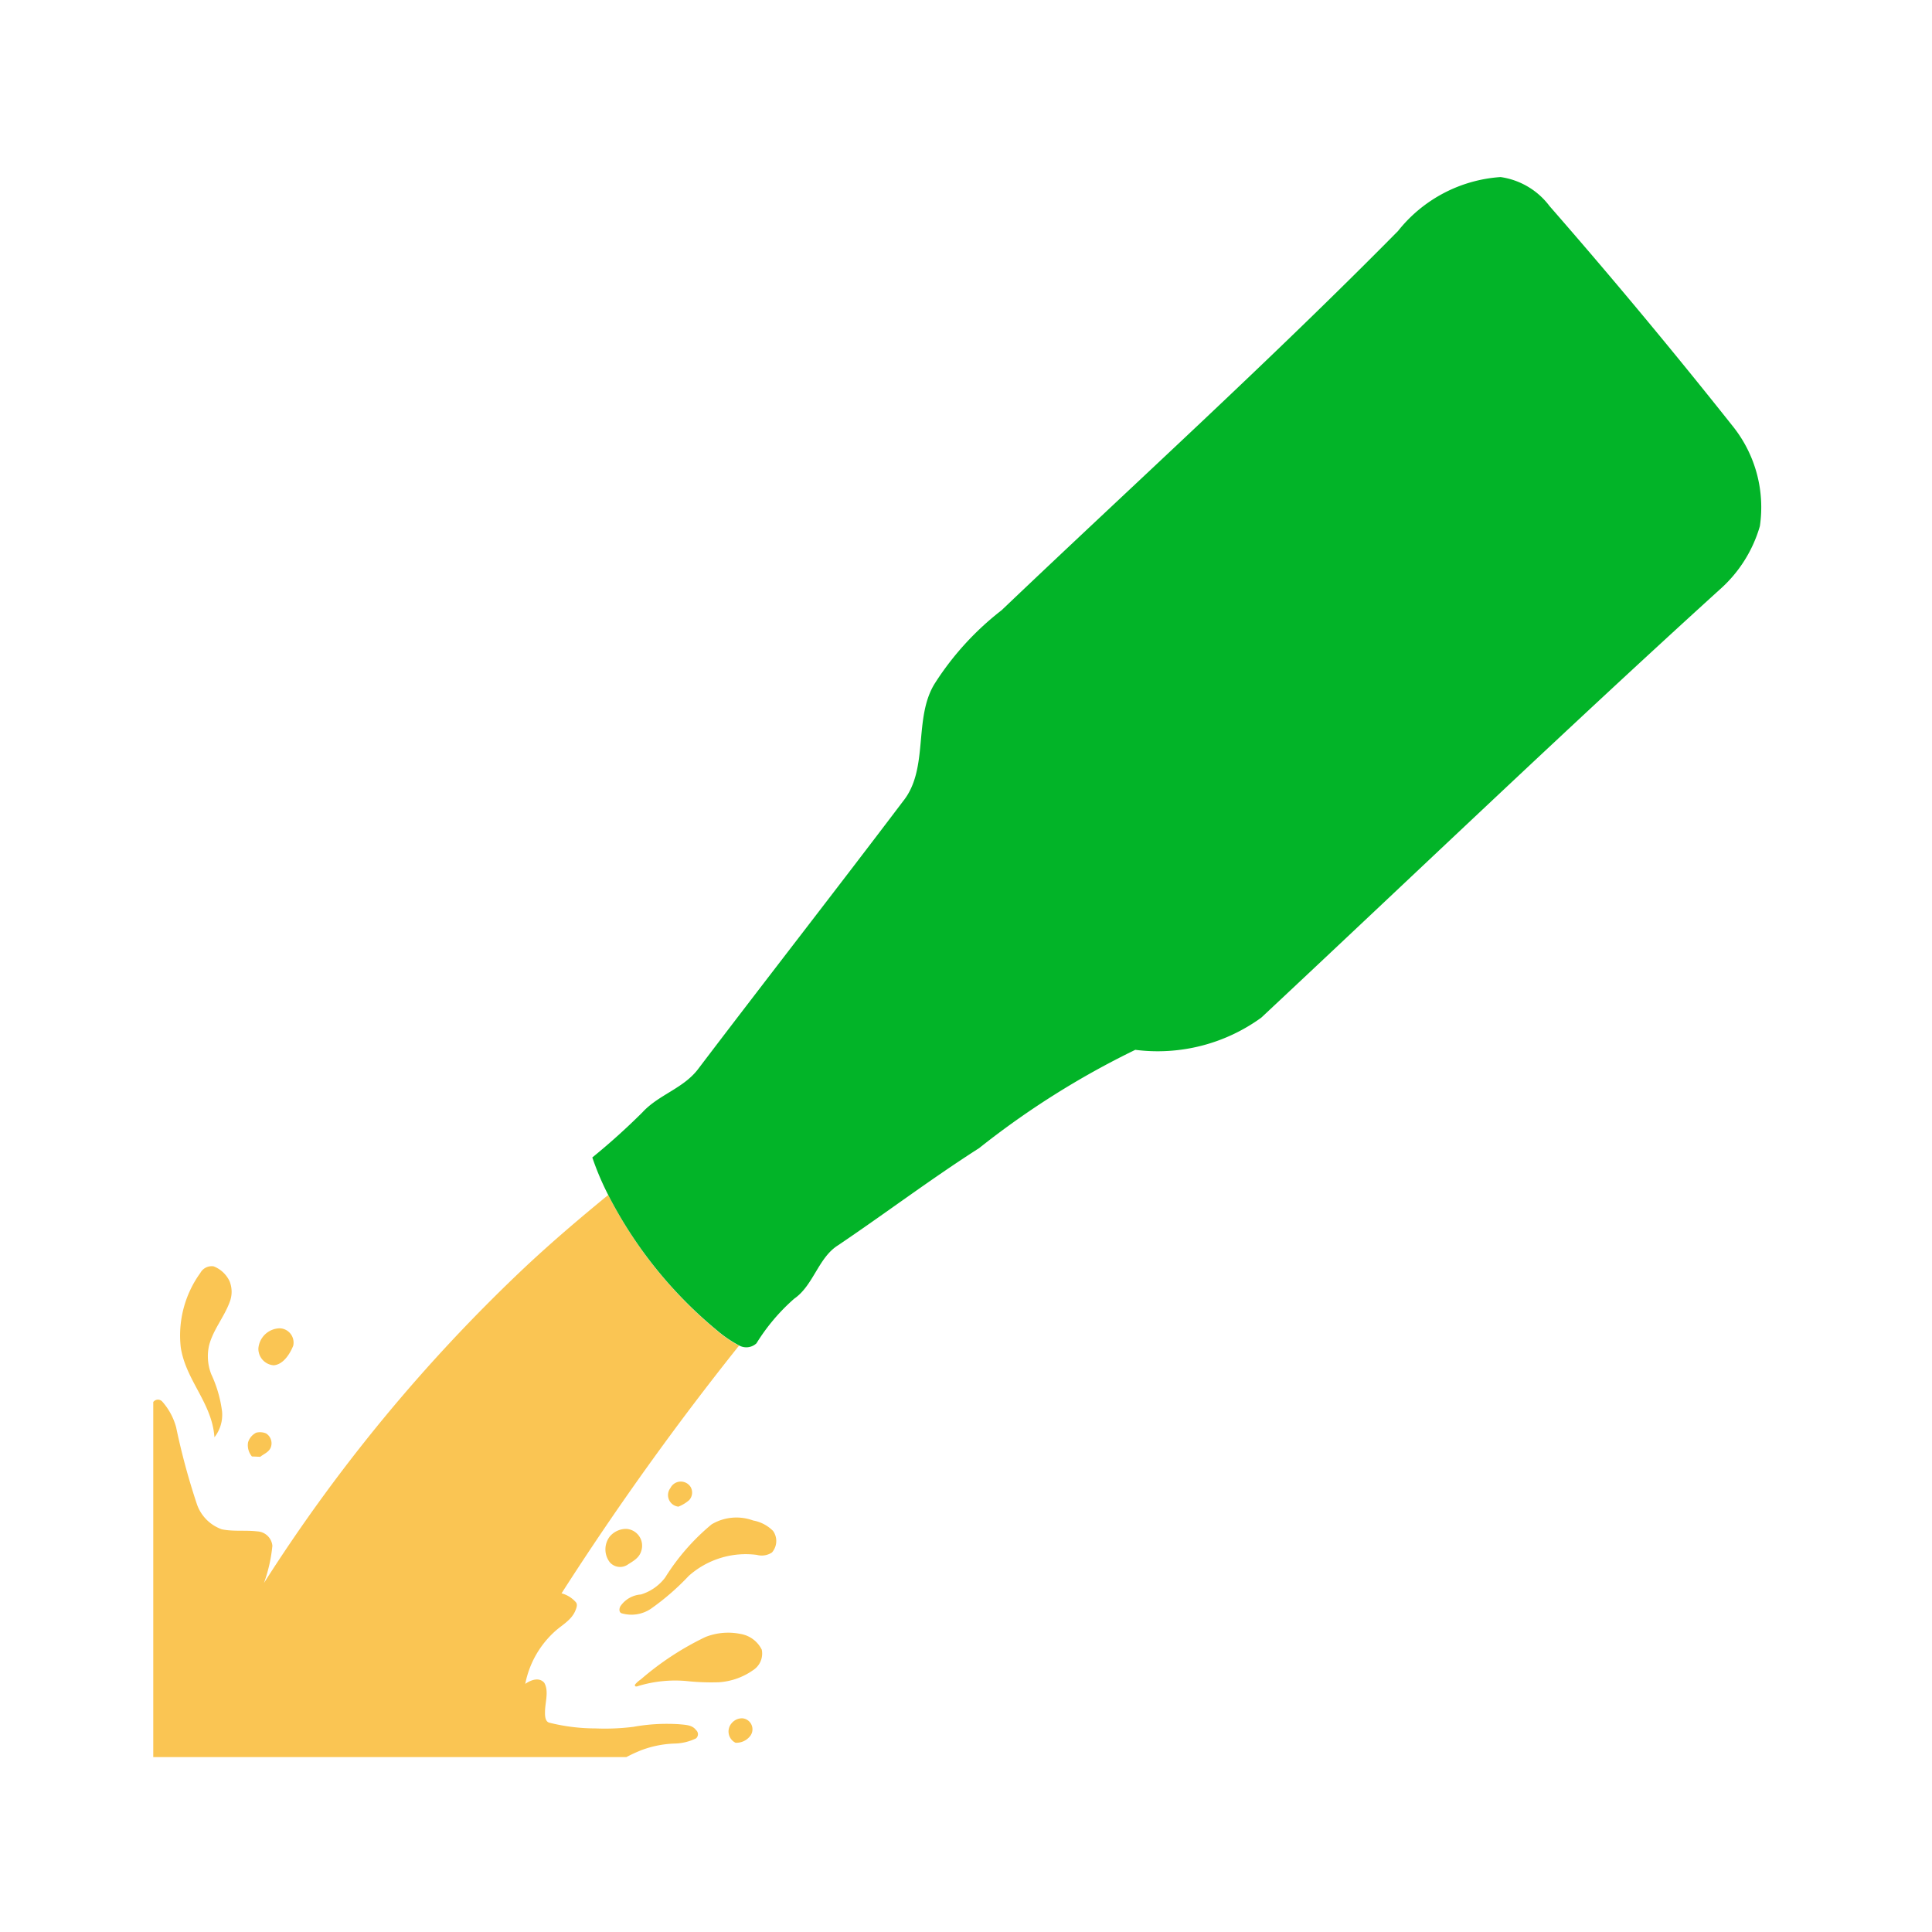 <svg xmlns="http://www.w3.org/2000/svg" width="100%" height="100%" viewBox="-0.64 -0.64 33.28 33.28"><path fill="#fac553" d="M9.837 19.944c-.488.4-.967.807-1.43 1.241a28.544 28.544 0 00-4.5 5.443 2.62 2.62 0 00.145-.642.275.275 0 00-.263-.247c-.2-.024-.412.006-.609-.036a.7.7 0 01-.43-.438 11.84 11.84 0 01-.356-1.319 1.1 1.1 0 00-.239-.443.1.1 0 00-.155.008v6.116h8.15a2.507 2.507 0 01.271-.124 1.8 1.8 0 01.553-.109.886.886 0 00.375-.089.094.094 0 000-.144c-.066-.091-.188-.089-.291-.1a3.253 3.253 0 00-.788.045 3.909 3.909 0 01-.653.027 3.28 3.28 0 01-.8-.1c-.065-.023-.07-.112-.069-.179 0-.169.071-.36-.012-.506-.085-.1-.224-.055-.328.018a1.641 1.641 0 01.525-.917c.114-.1.26-.178.331-.328.021-.05.052-.116.017-.16a.5.5 0 00-.248-.155 50.476 50.476 0 013.057-4.266 2.086 2.086 0 01-.383-.262 7.409 7.409 0 01-1.87-2.334z"/><path fill="#fac553" d="M11.232 25.2a.193.193 0 00.023-.228.2.2 0 00-.347.021.2.2 0 00.138.32.642.642 0 00.186-.113zM10.572 27.072a4.254 4.254 0 00.651-.565 1.477 1.477 0 011.174-.363.32.32 0 00.26-.041.3.3 0 00.02-.371.638.638 0 00-.342-.18.837.837 0 00-.717.066 3.811 3.811 0 00-.8.916.822.822 0 01-.418.292.469.469 0 00-.343.188c-.033.042-.041.115.008.135a.6.6 0 00.507-.077zM3.314 21.795a.487.487 0 000-.366.509.509 0 00-.273-.255.222.222 0 00-.23.113 1.838 1.838 0 00-.337 1.285c.09.572.538.953.58 1.546a.625.625 0 00.131-.445A2.141 2.141 0 003 23.034a.846.846 0 01-.038-.5c.07-.268.257-.484.352-.739zM4.074 22.878c.161-.012.276-.186.337-.337a.246.246 0 00-.23-.3.377.377 0 00-.37.344.285.285 0 00.263.293zM10.406 26.077a.29.29 0 00-.26-.381.372.372 0 00-.282.131.365.365 0 000 .444.235.235 0 00.311.039c.087-.057.195-.11.231-.233zM10.384 28.394a2.19 2.19 0 01.79-.078 4 4 0 00.568.022 1.151 1.151 0 00.59-.208.339.339 0 00.15-.353.5.5 0 00-.369-.272 1.066 1.066 0 00-.6.053 4.978 4.978 0 00-1.116.732.435.435 0 00-.1.09c-.006.056.058.02.087.014zM3.633 24.206a.3.3 0 00.067.243c.048 0 .1.005.144.005.063-.052.154-.081.183-.169a.2.2 0 00-.087-.235.275.275 0 00-.167-.011.277.277 0 00-.14.167zM11.962 29.045a.216.216 0 00.068.335.3.3 0 00.245-.107.19.19 0 00-.126-.314.232.232 0 00-.187.086z"/><path fill="#02b428" d="M26.052 2.91a1.28 1.28 0 00-.844-.5 2.467 2.467 0 00-1.766.929c-2.22 2.249-4.549 4.361-6.828 6.532a4.988 4.988 0 00-1.142 1.247c-.389.6-.1 1.478-.557 2.045-1.163 1.537-2.349 3.057-3.515 4.593-.255.352-.687.453-.974.765a11.537 11.537 0 01-.863.777 4.785 4.785 0 00.274.646 7.409 7.409 0 001.871 2.33 2.086 2.086 0 00.383.262.256.256 0 00.3-.037 3.377 3.377 0 01.651-.769c.33-.228.414-.706.754-.919.814-.549 1.6-1.143 2.429-1.673a14.5 14.5 0 012.691-1.694 3.04 3.04 0 002.17-.554c2.627-2.457 5.229-4.95 7.889-7.367a2.313 2.313 0 00.7-1.1 2.231 2.231 0 00-.45-1.7 104.352 104.352 0 00-3.173-3.813z"/></svg>